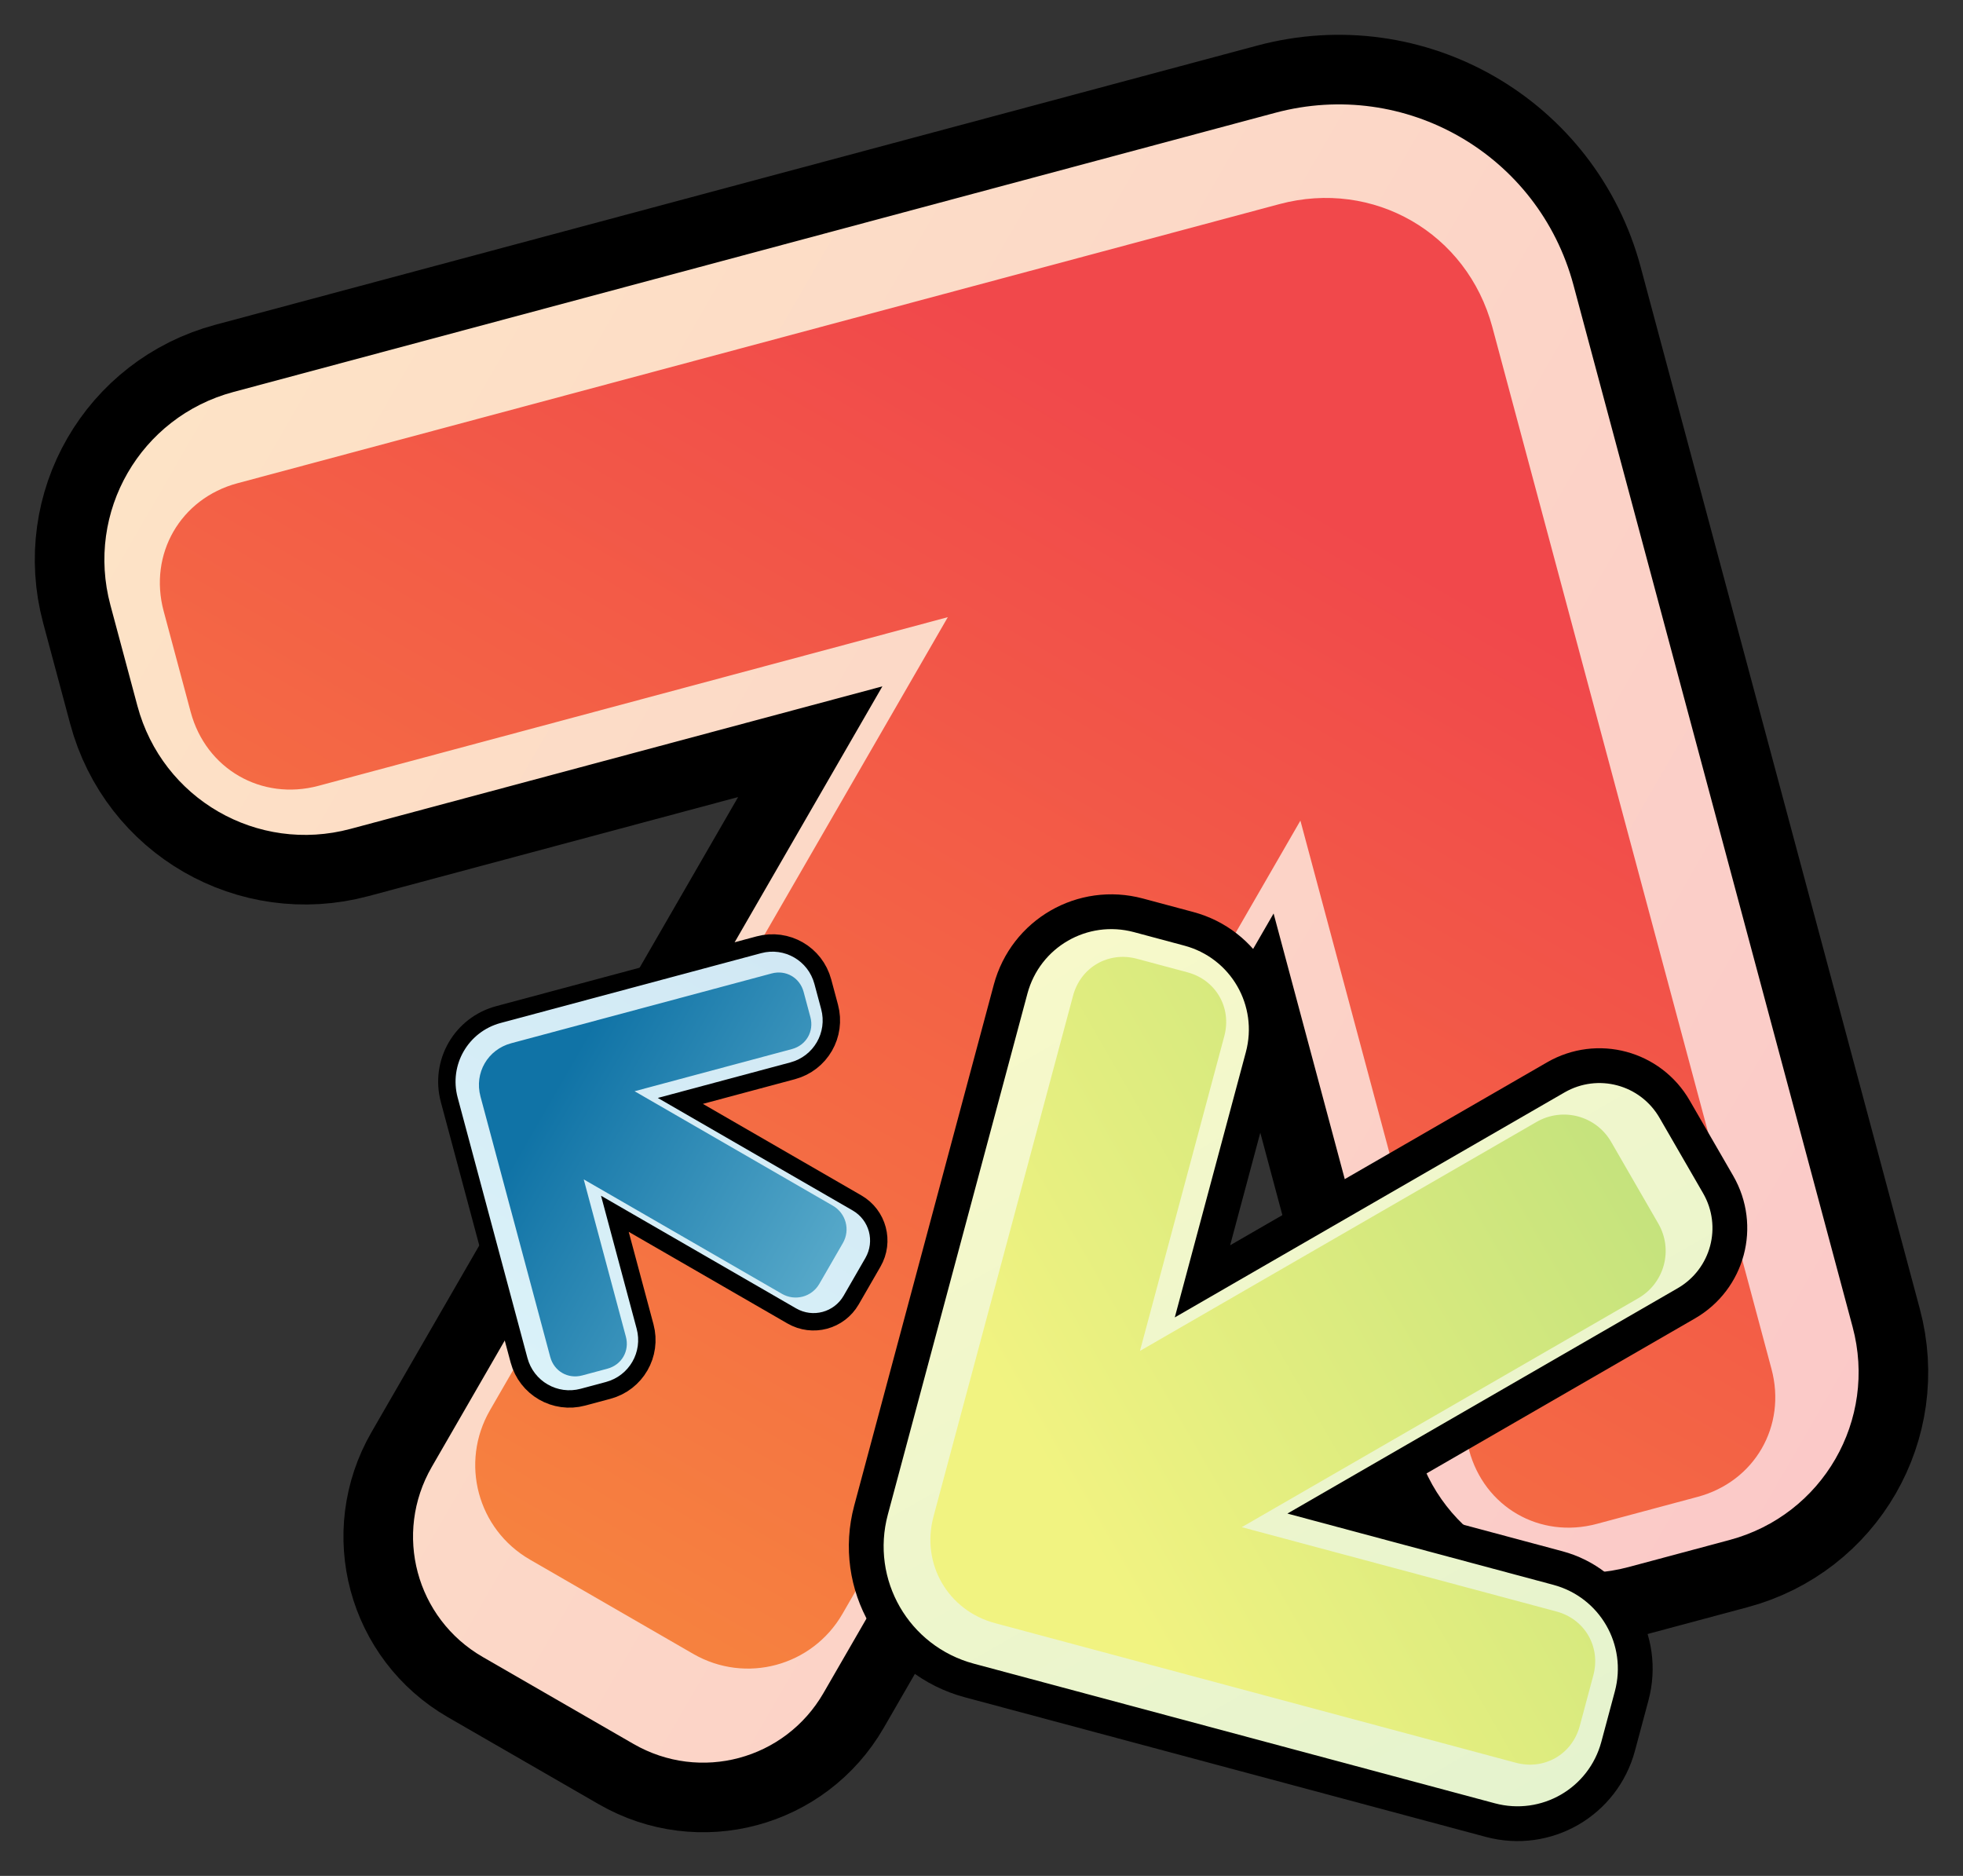 <?xml version="1.0" encoding="UTF-8" standalone="no"?>
<!-- Created with Inkscape (http://www.inkscape.org/) -->

<svg
   xmlns:dc="http://purl.org/dc/elements/1.1/"
   xmlns:cc="http://creativecommons.org/ns#"
   xmlns:rdf="http://www.w3.org/1999/02/22-rdf-syntax-ns#"
   xmlns:svg="http://www.w3.org/2000/svg"
   xmlns="http://www.w3.org/2000/svg"
   xmlns:xlink="http://www.w3.org/1999/xlink"
   xmlns:sodipodi="http://sodipodi.sourceforge.net/DTD/sodipodi-0.dtd"
   xmlns:inkscape="http://www.inkscape.org/namespaces/inkscape"
   width="564.217"
   height="539.129"
   id="svg3168"
   version="1.1"
   inkscape:version="0.48.4 r9939"
   sodipodi:docname="hard-mode-arrows.svg">
  <rect width="100%" height="100%" fill="#333333" stroke="none"/>
  <defs
     id="defs3170">
    <linearGradient
       id="linearGradient4188">
      <stop
         style="stop-color:#f7f9ca;stop-opacity:1;"
         offset="0"
         id="stop4190" />
      <stop
         style="stop-color:#e5f3ce;stop-opacity:1;"
         offset="1"
         id="stop4192" />
    </linearGradient>
    <linearGradient
       id="linearGradient4182">
      <stop
         id="stop4184"
         offset="0"
         style="stop-color:#f1484b;stop-opacity:1;" />
      <stop
         id="stop4186"
         offset="1"
         style="stop-color:#f9a438;stop-opacity:1;" />
    </linearGradient>
    <linearGradient
       id="linearGradient4176">
      <stop
         style="stop-color:#d1e8f4;stop-opacity:1;"
         offset="0"
         id="stop4178" />
      <stop
         style="stop-color:#daf2f9;stop-opacity:1;"
         offset="1"
         id="stop4180" />
    </linearGradient>
    <linearGradient
       id="linearGradient4170">
      <stop
         style="stop-color:#1073a6;stop-opacity:1;"
         offset="0"
         id="stop4172" />
      <stop
         style="stop-color:#80c8de;stop-opacity:1;"
         offset="1"
         id="stop4174" />
    </linearGradient>
    <linearGradient
       id="linearGradient4164">
      <stop
         id="stop4166"
         offset="0"
         style="stop-color:#f1f381;stop-opacity:1;" />
      <stop
         id="stop4168"
         offset="1"
         style="stop-color:#abd97a;stop-opacity:1;" />
    </linearGradient>
    <linearGradient
       id="linearGradient4158">
      <stop
         style="stop-color:#fecc49;stop-opacity:1;"
         offset="0"
         id="stop4160" />
      <stop
         style="stop-color:#ffde73;stop-opacity:1;"
         offset="1"
         id="stop4162" />
    </linearGradient>
    <linearGradient
       id="linearGradient4150">
      <stop
         style="stop-color:#fbc9c8;stop-opacity:1;"
         offset="0"
         id="stop4152" />
      <stop
         style="stop-color:#fde3c6;stop-opacity:1;"
         offset="1"
         id="stop4154" />
    </linearGradient>
    <linearGradient
       id="linearGradient4142">
      <stop
         style="stop-color:#fecc49;stop-opacity:1;"
         offset="0"
         id="stop4144" />
      <stop
         style="stop-color:#ffde73;stop-opacity:1;"
         offset="1"
         id="stop4146" />
    </linearGradient>
    <linearGradient
       id="linearGradient4096">
      <stop
         id="stop4098"
         offset="0"
         style="stop-color:#ffb6c0;stop-opacity:1;" />
      <stop
         id="stop4100"
         offset="1"
         style="stop-color:#f6a3ab;stop-opacity:1;" />
    </linearGradient>
    <linearGradient
       id="linearGradient4090">
      <stop
         id="stop4092"
         offset="0"
         style="stop-color:#ff5f93;stop-opacity:1;" />
      <stop
         id="stop4094"
         offset="1"
         style="stop-color:#ff80a7;stop-opacity:1;" />
    </linearGradient>
    <linearGradient
       id="linearGradient4084">
      <stop
         id="stop4086"
         offset="0"
         style="stop-color:#fdedb2;stop-opacity:1;" />
      <stop
         id="stop4088"
         offset="1"
         style="stop-color:#efe19f;stop-opacity:1;" />
    </linearGradient>
    <linearGradient
       id="linearGradient4078">
      <stop
         id="stop4080"
         offset="0"
         style="stop-color:#fecc49;stop-opacity:1;" />
      <stop
         id="stop4082"
         offset="1"
         style="stop-color:#ffde73;stop-opacity:1;" />
    </linearGradient>
    <linearGradient
       id="linearGradient4032">
      <stop
         style="stop-color:#ffc7b0;stop-opacity:1;"
         offset="0"
         id="stop4034" />
      <stop
         style="stop-color:#f6b99b;stop-opacity:1;"
         offset="1"
         id="stop4036" />
    </linearGradient>
    <linearGradient
       id="linearGradient4016">
      <stop
         style="stop-color:#ff632d;stop-opacity:1;"
         offset="0"
         id="stop4018" />
      <stop
         style="stop-color:#ffac97;stop-opacity:1;"
         offset="1"
         id="stop4020" />
    </linearGradient>
    <linearGradient
       inkscape:collect="always"
       xlink:href="#linearGradient4188"
       id="linearGradient4126"
       gradientUnits="userSpaceOnUse"
       gradientTransform="matrix(-0.866,-0.5,0.5,-0.866,-872.01,795.851)"
       x1="-612.772"
       y1="514.753"
       x2="-45.991"
       y2="514.753" />
    <linearGradient
       inkscape:collect="always"
       xlink:href="#linearGradient4164"
       id="linearGradient4128"
       gradientUnits="userSpaceOnUse"
       gradientTransform="matrix(-0.866,-0.5,0.5,-0.866,-872.01,795.851)"
       x1="-328.209"
       y1="661.583"
       x2="-328.209"
       y2="62.365" />
    <linearGradient
       inkscape:collect="always"
       xlink:href="#linearGradient4176"
       id="linearGradient4138"
       gradientUnits="userSpaceOnUse"
       gradientTransform="matrix(-0.866,-0.5,0.5,-0.866,-872.01,795.851)"
       x1="-612.772"
       y1="514.753"
       x2="-45.991"
       y2="514.753" />
    <linearGradient
       inkscape:collect="always"
       xlink:href="#linearGradient4170"
       id="linearGradient4140"
       gradientUnits="userSpaceOnUse"
       gradientTransform="matrix(-0.866,-0.5,0.5,-0.866,-872.01,795.851)"
       x1="-328.209"
       y1="661.583"
       x2="-328.209"
       y2="62.365" />
    <linearGradient
       inkscape:collect="always"
       xlink:href="#linearGradient4182"
       id="linearGradient4148"
       gradientUnits="userSpaceOnUse"
       gradientTransform="matrix(-0.866,-0.5,0.5,-0.866,-872.01,795.851)"
       x1="-328.209"
       y1="661.583"
       x2="-328.209"
       y2="62.365" />
    <linearGradient
       inkscape:collect="always"
       xlink:href="#linearGradient4150"
       id="linearGradient4156"
       gradientUnits="userSpaceOnUse"
       gradientTransform="matrix(-0.866,-0.5,0.5,-0.866,-872.01,795.851)"
       x1="-612.772"
       y1="514.753"
       x2="-45.991"
       y2="514.753" />
    <linearGradient
       inkscape:collect="always"
       xlink:href="#linearGradient4150"
       id="linearGradient4208"
       gradientUnits="userSpaceOnUse"
       gradientTransform="matrix(-0.866,-0.5,0.5,-0.866,-872.01,795.851)"
       x1="-612.772"
       y1="514.753"
       x2="-45.991"
       y2="514.753" />
    <linearGradient
       inkscape:collect="always"
       xlink:href="#linearGradient4182"
       id="linearGradient4210"
       gradientUnits="userSpaceOnUse"
       gradientTransform="matrix(-0.866,-0.5,0.5,-0.866,-872.01,795.851)"
       x1="-328.209"
       y1="661.583"
       x2="-328.209"
       y2="62.365" />
    <linearGradient
       inkscape:collect="always"
       xlink:href="#linearGradient4188"
       id="linearGradient4212"
       gradientUnits="userSpaceOnUse"
       gradientTransform="matrix(-0.866,-0.5,0.5,-0.866,-872.01,795.851)"
       x1="-612.772"
       y1="514.753"
       x2="-45.991"
       y2="514.753" />
    <linearGradient
       inkscape:collect="always"
       xlink:href="#linearGradient4164"
       id="linearGradient4214"
       gradientUnits="userSpaceOnUse"
       gradientTransform="matrix(-0.866,-0.5,0.5,-0.866,-872.01,795.851)"
       x1="-328.209"
       y1="661.583"
       x2="-328.209"
       y2="62.365" />
    <linearGradient
       inkscape:collect="always"
       xlink:href="#linearGradient4176"
       id="linearGradient4216"
       gradientUnits="userSpaceOnUse"
       gradientTransform="matrix(-0.866,-0.5,0.5,-0.866,-872.01,795.851)"
       x1="-612.772"
       y1="514.753"
       x2="-45.991"
       y2="514.753" />
    <linearGradient
       inkscape:collect="always"
       xlink:href="#linearGradient4170"
       id="linearGradient4218"
       gradientUnits="userSpaceOnUse"
       gradientTransform="matrix(-0.866,-0.5,0.5,-0.866,-872.01,795.851)"
       x1="-328.209"
       y1="661.583"
       x2="-328.209"
       y2="62.365" />
  </defs>
  <sodipodi:namedview
     id="base"
     pagecolor="#ffffff"
     bordercolor="#666666"
     borderopacity="1.0"
     inkscape:pageopacity="0.0"
     inkscape:pageshadow="2"
     inkscape:zoom="0.7"
     inkscape:cx="619.18574"
     inkscape:cy="205.37857"
     inkscape:document-units="px"
     inkscape:current-layer="layer1"
     showgrid="false"
     showguides="true"
     inkscape:guide-bbox="true"
     inkscape:object-paths="true"
     inkscape:object-nodes="true"
     inkscape:snap-nodes="false"
     inkscape:snap-global="false"
     inkscape:window-width="1600"
     inkscape:window-height="850"
     inkscape:window-x="0"
     inkscape:window-y="25"
     inkscape:window-maximized="1"
     fit-margin-top="10"
     fit-margin-left="10"
     fit-margin-right="10"
     fit-margin-bottom="10" />
  <g
     inkscape:label="Layer 1"
     inkscape:groupmode="layer"
     id="layer1"
     transform="translate(619.355,-250.751)">
    <g
       id="g4194">
      <g
         id="g4113">
        <path
           style="fill:none;stroke:#000000;stroke-width:40;stroke-miterlimit:4;stroke-dasharray:none"
           d="m -122.222,693.344 c 26.756,-7.169 42.525,-34.481 35.355,-61.237 L -167.101,332.67 c -10.037,-37.459 -48.274,-59.534 -85.732,-49.497 l -299.437,80.234 c -26.756,7.169 -42.525,34.481 -35.355,61.237 l 7.765,28.978 c 7.169,26.756 34.481,42.525 61.237,35.355 l 152.888,-40.966 -129.511,224.32 c -11.08,19.191 -4.552,43.555 14.639,54.635 l 43.317,24.984 c 19.191,11.08 43.555,4.552 54.635,-14.64 l 129.364,-224.022 40.853,152.465 c 7.169,26.756 34.481,42.525 61.237,35.355 z"
           id="rect3146"
           inkscape:connector-curvature="0"
           sodipodi:nodetypes="sccccssscsccccsss"
           inkscape:export-filename="C:\Users\psmay\AppData\Roaming\StepMania 5\Themes\stepmania-on-the-chill-theme\_assets\normal-arrow.png"
           inkscape:export-xdpi="200"
           inkscape:export-ydpi="200" />
        <path
           sodipodi:nodetypes="sccccssscsccccsss"
           inkscape:connector-curvature="0"
           id="path3973"
           d="m -122.222,693.344 c 26.756,-7.169 42.525,-34.481 35.355,-61.237 L -167.101,332.67 c -10.037,-37.459 -48.274,-59.534 -85.732,-49.497 l -299.437,80.234 c -26.756,7.169 -42.525,34.481 -35.355,61.237 l 7.765,28.978 c 7.169,26.756 34.481,42.525 61.237,35.355 l 152.888,-40.966 -129.511,224.32 c -11.08,19.191 -4.552,43.555 14.639,54.635 l 43.317,24.984 c 19.191,11.08 43.555,4.552 54.635,-14.64 l 129.364,-224.022 40.853,152.465 c 7.169,26.756 34.481,42.525 61.237,35.355 z"
           style="fill:url(#linearGradient4208);fill-opacity:1;stroke:none"
           inkscape:export-filename="C:\Users\psmay\AppData\Roaming\StepMania 5\Themes\stepmania-on-the-chill-theme\_assets\normal-arrow.png"
           inkscape:export-xdpi="200"
           inkscape:export-ydpi="200" />
        <path
           style="font-size:medium;font-style:normal;font-variant:normal;font-weight:normal;font-stretch:normal;text-indent:0;text-align:start;text-decoration:none;line-height:normal;letter-spacing:normal;word-spacing:normal;text-transform:none;direction:ltr;block-progression:tb;writing-mode:lr-tb;text-anchor:start;baseline-shift:baseline;color:#000000;fill:url(#linearGradient4210);fill-opacity:1;stroke:none;stroke-width:40;marker:none;visibility:visible;display:inline;overflow:visible;enable-background:accumulate;font-family:Sans;-inkscape-font-specification:Sans"
           d="m -420.112,726.077 c 15.079,8.706 34.212,3.556 42.917,-11.523 l 131.609,-227.954 48.475,180.913 c 4.391,16.388 20.337,25.594 36.725,21.203 l 28.985,-7.767 c 16.388,-4.391 25.61,-20.364 21.219,-36.752 l -80.228,-299.416 c -7.259,-27.09 -34.154,-42.618 -61.244,-35.359 l -299.443,80.213 c -16.388,4.391 -25.61,20.364 -21.219,36.752 l 7.767,28.985 c 4.391,16.388 20.364,25.61 36.752,21.219 l 180.87,-48.464 -131.594,227.927 c -8.706,15.079 -3.599,34.223 11.48,42.929 l 46.928,27.094 z"
           id="path3977"
           inkscape:connector-curvature="0"
           inkscape:export-filename="C:\Users\psmay\AppData\Roaming\StepMania 5\Themes\stepmania-on-the-chill-theme\_assets\normal-arrow.png"
           inkscape:export-xdpi="200"
           inkscape:export-ydpi="200" />
      </g>
      <g
         transform="matrix(-0.433,-0.25,0.25,-0.433,-519.689,788.308)"
         id="g4118">
        <path
           inkscape:export-ydpi="200"
           inkscape:export-xdpi="200"
           inkscape:export-filename="C:\Users\psmay\AppData\Roaming\StepMania 5\Themes\stepmania-on-the-chill-theme\_assets\normal-arrow.png"
           sodipodi:nodetypes="sccccssscsccccsss"
           inkscape:connector-curvature="0"
           id="path4120"
           d="m -122.222,693.344 c 26.756,-7.169 42.525,-34.481 35.355,-61.237 L -167.101,332.67 c -10.037,-37.459 -48.274,-59.534 -85.732,-49.497 l -299.437,80.234 c -26.756,7.169 -42.525,34.481 -35.355,61.237 l 7.765,28.978 c 7.169,26.756 34.481,42.525 61.237,35.355 l 152.888,-40.966 -129.511,224.32 c -11.08,19.191 -4.552,43.555 14.639,54.635 l 43.317,24.984 c 19.191,11.08 43.555,4.552 54.635,-14.64 l 129.364,-224.022 40.853,152.465 c 7.169,26.756 34.481,42.525 61.237,35.355 z"
           style="fill:none;stroke:#000000;stroke-width:40;stroke-miterlimit:4;stroke-dasharray:none" />
        <path
           inkscape:export-ydpi="200"
           inkscape:export-xdpi="200"
           inkscape:export-filename="C:\Users\psmay\AppData\Roaming\StepMania 5\Themes\stepmania-on-the-chill-theme\_assets\normal-arrow.png"
           style="fill:url(#linearGradient4212);fill-opacity:1;stroke:none"
           d="m -122.222,693.344 c 26.756,-7.169 42.525,-34.481 35.355,-61.237 L -167.101,332.67 c -10.037,-37.459 -48.274,-59.534 -85.732,-49.497 l -299.437,80.234 c -26.756,7.169 -42.525,34.481 -35.355,61.237 l 7.765,28.978 c 7.169,26.756 34.481,42.525 61.237,35.355 l 152.888,-40.966 -129.511,224.32 c -11.08,19.191 -4.552,43.555 14.639,54.635 l 43.317,24.984 c 19.191,11.08 43.555,4.552 54.635,-14.64 l 129.364,-224.022 40.853,152.465 c 7.169,26.756 34.481,42.525 61.237,35.355 z"
           id="path4122"
           inkscape:connector-curvature="0"
           sodipodi:nodetypes="sccccssscsccccsss" />
        <path
           inkscape:export-ydpi="200"
           inkscape:export-xdpi="200"
           inkscape:export-filename="C:\Users\psmay\AppData\Roaming\StepMania 5\Themes\stepmania-on-the-chill-theme\_assets\normal-arrow.png"
           inkscape:connector-curvature="0"
           id="path4124"
           d="m -420.112,726.077 c 15.079,8.706 34.212,3.556 42.917,-11.523 l 131.609,-227.954 48.475,180.913 c 4.391,16.388 20.337,25.594 36.725,21.203 l 28.985,-7.767 c 16.388,-4.391 25.61,-20.364 21.219,-36.752 l -80.228,-299.416 c -7.259,-27.09 -34.154,-42.618 -61.244,-35.359 l -299.443,80.213 c -16.388,4.391 -25.61,20.364 -21.219,36.752 l 7.767,28.985 c 4.391,16.388 20.364,25.61 36.752,21.219 l 180.87,-48.464 -131.594,227.927 c -8.706,15.079 -3.599,34.223 11.48,42.929 l 46.928,27.094 z"
           style="font-size:medium;font-style:normal;font-variant:normal;font-weight:normal;font-stretch:normal;text-indent:0;text-align:start;text-decoration:none;line-height:normal;letter-spacing:normal;word-spacing:normal;text-transform:none;direction:ltr;block-progression:tb;writing-mode:lr-tb;text-anchor:start;baseline-shift:baseline;color:#000000;fill:url(#linearGradient4214);fill-opacity:1;stroke:none;stroke-width:40;marker:none;visibility:visible;display:inline;overflow:visible;enable-background:accumulate;font-family:Sans;-inkscape-font-specification:Sans" />
      </g>
      <g
         id="g4130"
         transform="matrix(0,-0.25,0.25,0,-558.607,502.976)">
        <path
           style="fill:none;stroke:#000000;stroke-width:40;stroke-miterlimit:4;stroke-dasharray:none"
           d="m -122.222,693.344 c 26.756,-7.169 42.525,-34.481 35.355,-61.237 L -167.101,332.67 c -10.037,-37.459 -48.274,-59.534 -85.732,-49.497 l -299.437,80.234 c -26.756,7.169 -42.525,34.481 -35.355,61.237 l 7.765,28.978 c 7.169,26.756 34.481,42.525 61.237,35.355 l 152.888,-40.966 -129.511,224.32 c -11.08,19.191 -4.552,43.555 14.639,54.635 l 43.317,24.984 c 19.191,11.08 43.555,4.552 54.635,-14.64 l 129.364,-224.022 40.853,152.465 c 7.169,26.756 34.481,42.525 61.237,35.355 z"
           id="path4132"
           inkscape:connector-curvature="0"
           sodipodi:nodetypes="sccccssscsccccsss"
           inkscape:export-filename="C:\Users\psmay\AppData\Roaming\StepMania 5\Themes\stepmania-on-the-chill-theme\_assets\normal-arrow.png"
           inkscape:export-xdpi="200"
           inkscape:export-ydpi="200" />
        <path
           sodipodi:nodetypes="sccccssscsccccsss"
           inkscape:connector-curvature="0"
           id="path4134"
           d="m -122.222,693.344 c 26.756,-7.169 42.525,-34.481 35.355,-61.237 L -167.101,332.67 c -10.037,-37.459 -48.274,-59.534 -85.732,-49.497 l -299.437,80.234 c -26.756,7.169 -42.525,34.481 -35.355,61.237 l 7.765,28.978 c 7.169,26.756 34.481,42.525 61.237,35.355 l 152.888,-40.966 -129.511,224.32 c -11.08,19.191 -4.552,43.555 14.639,54.635 l 43.317,24.984 c 19.191,11.08 43.555,4.552 54.635,-14.64 l 129.364,-224.022 40.853,152.465 c 7.169,26.756 34.481,42.525 61.237,35.355 z"
           style="fill:url(#linearGradient4216);fill-opacity:1;stroke:none"
           inkscape:export-filename="C:\Users\psmay\AppData\Roaming\StepMania 5\Themes\stepmania-on-the-chill-theme\_assets\normal-arrow.png"
           inkscape:export-xdpi="200"
           inkscape:export-ydpi="200" />
        <path
           style="font-size:medium;font-style:normal;font-variant:normal;font-weight:normal;font-stretch:normal;text-indent:0;text-align:start;text-decoration:none;line-height:normal;letter-spacing:normal;word-spacing:normal;text-transform:none;direction:ltr;block-progression:tb;writing-mode:lr-tb;text-anchor:start;baseline-shift:baseline;color:#000000;fill:url(#linearGradient4218);fill-opacity:1;stroke:none;stroke-width:40;marker:none;visibility:visible;display:inline;overflow:visible;enable-background:accumulate;font-family:Sans;-inkscape-font-specification:Sans"
           d="m -420.112,726.077 c 15.079,8.706 34.212,3.556 42.917,-11.523 l 131.609,-227.954 48.475,180.913 c 4.391,16.388 20.337,25.594 36.725,21.203 l 28.985,-7.767 c 16.388,-4.391 25.61,-20.364 21.219,-36.752 l -80.228,-299.416 c -7.259,-27.09 -34.154,-42.618 -61.244,-35.359 l -299.443,80.213 c -16.388,4.391 -25.61,20.364 -21.219,36.752 l 7.767,28.985 c 4.391,16.388 20.364,25.61 36.752,21.219 l 180.87,-48.464 -131.594,227.927 c -8.706,15.079 -3.599,34.223 11.48,42.929 l 46.928,27.094 z"
           id="path4136"
           inkscape:connector-curvature="0"
           inkscape:export-filename="C:\Users\psmay\AppData\Roaming\StepMania 5\Themes\stepmania-on-the-chill-theme\_assets\normal-arrow.png"
           inkscape:export-xdpi="200"
           inkscape:export-ydpi="200" />
      </g>
    </g>
  </g>
</svg>
